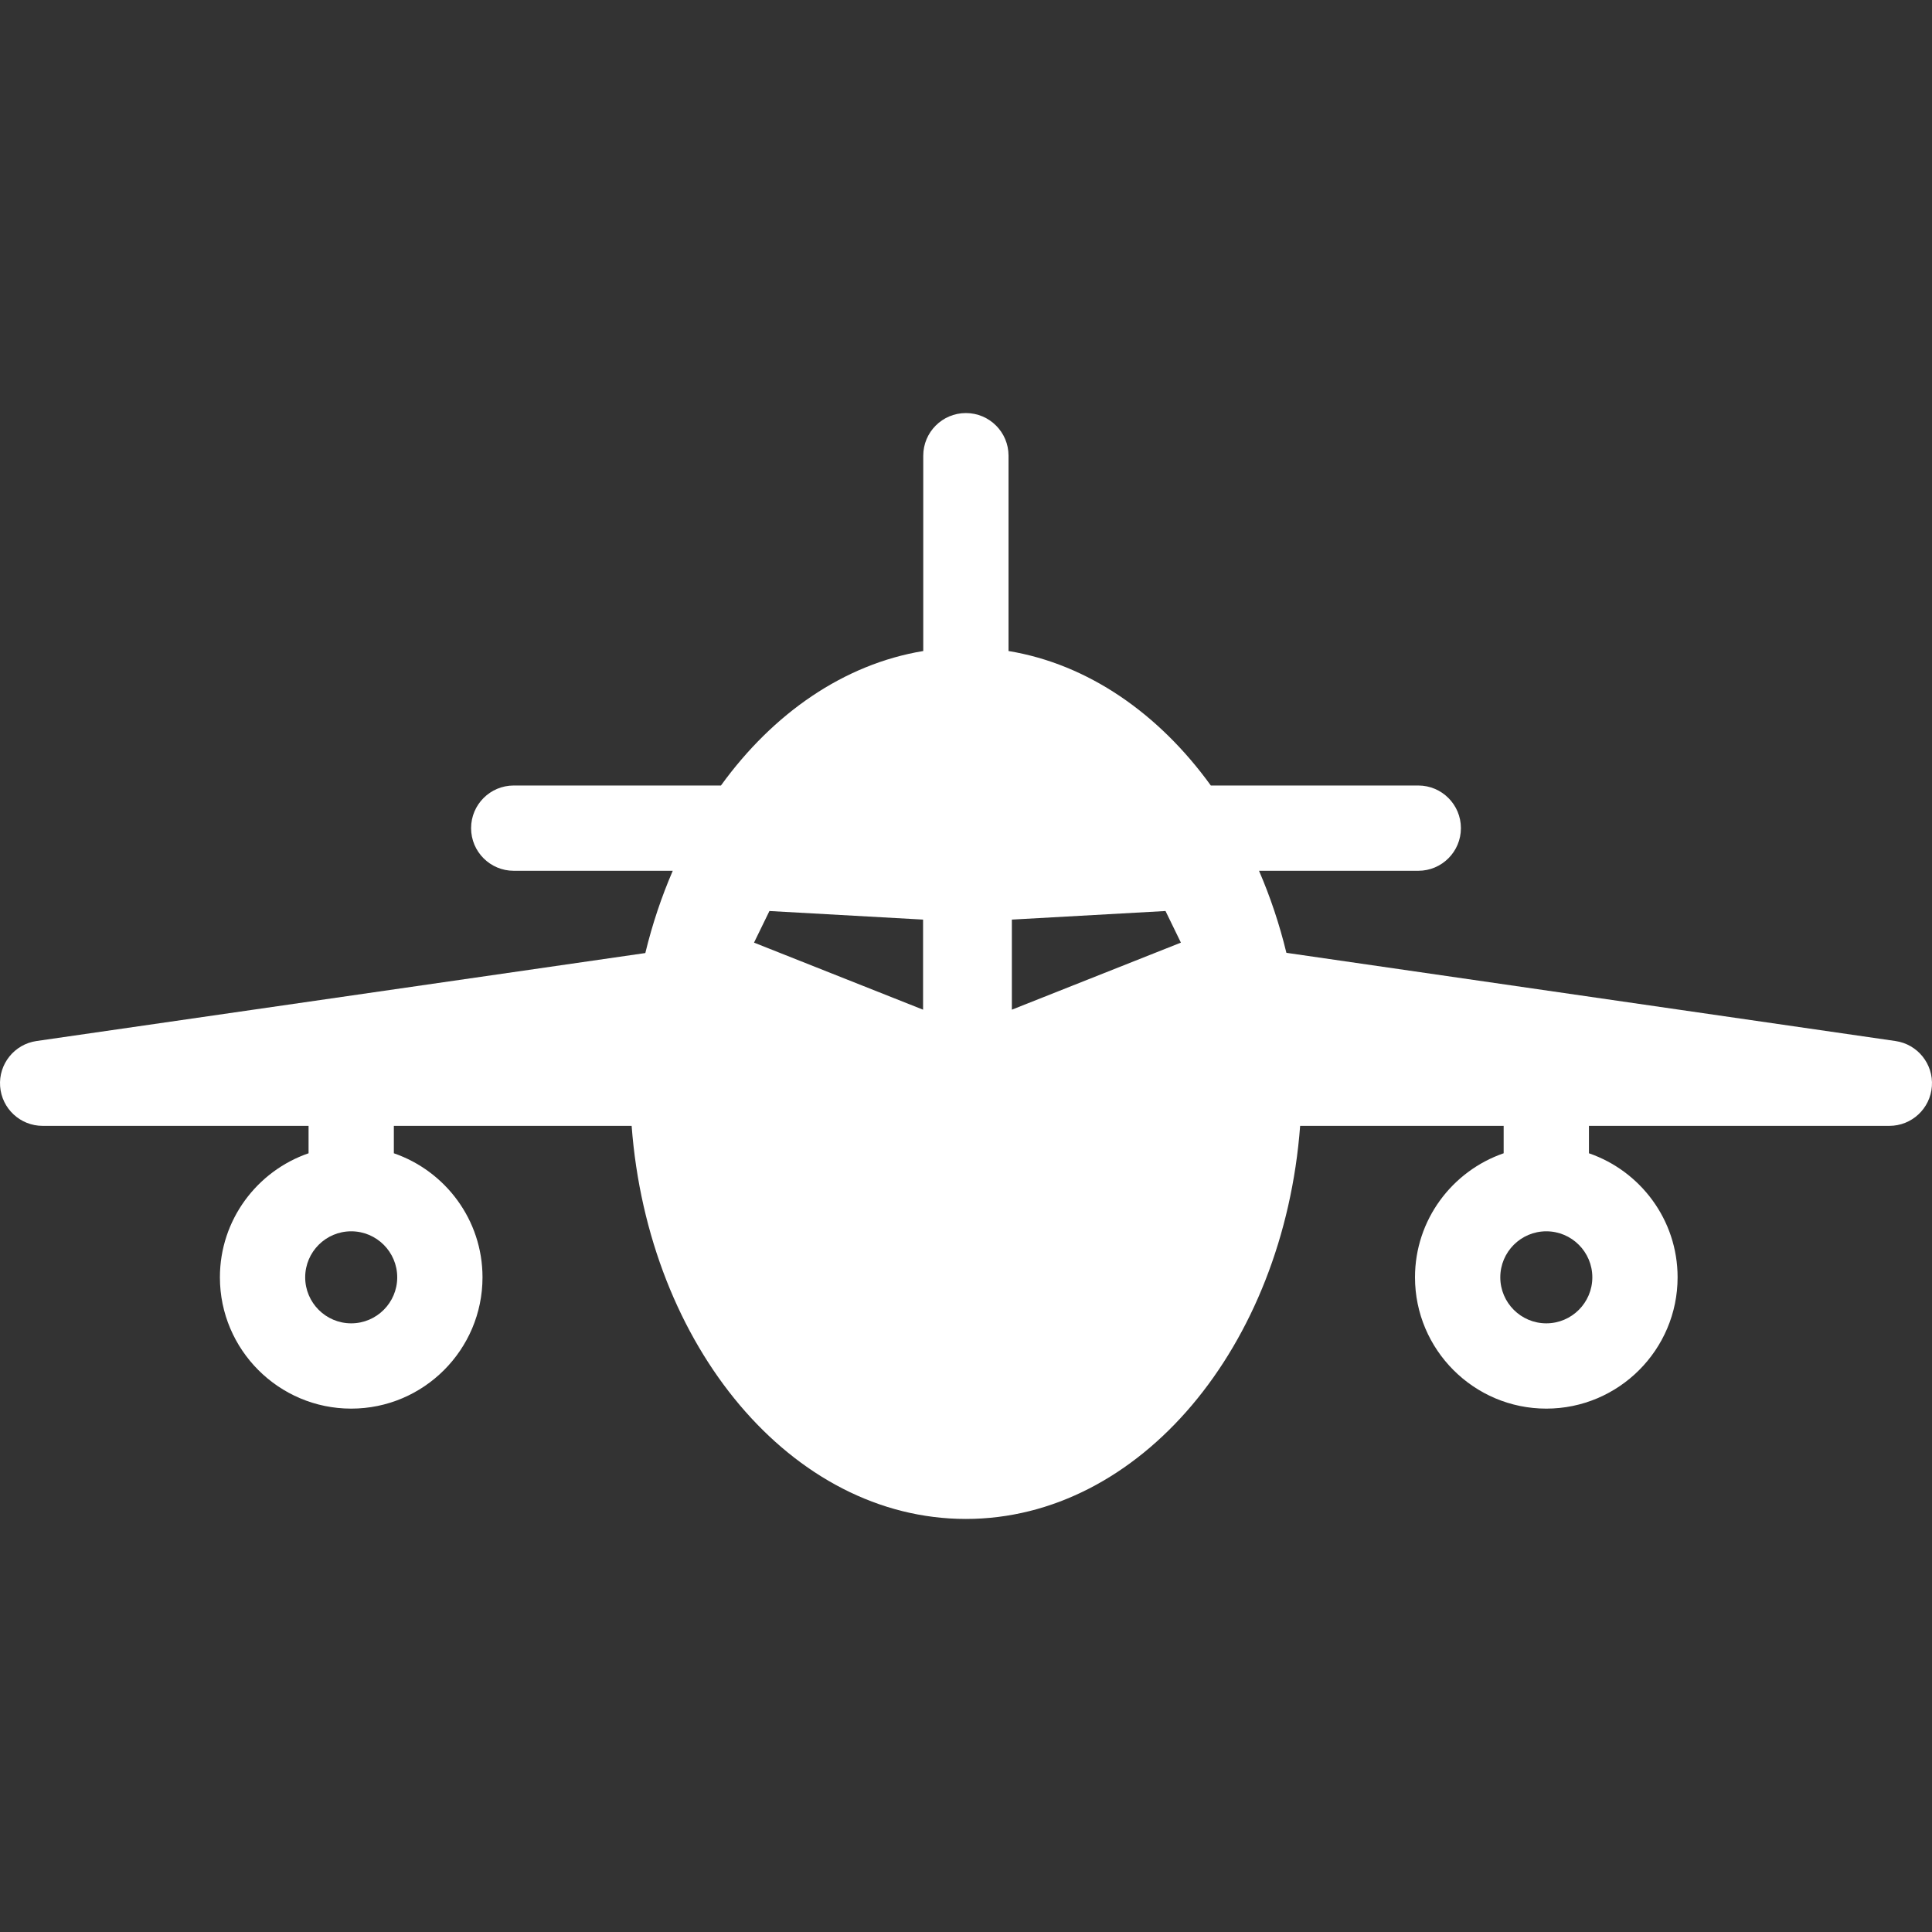 <?xml version="1.0" encoding="iso-8859-1"?>
<svg version="1.1" id="Capa_1" xmlns="http://www.w3.org/2000/svg" xmlns:xlink="http://www.w3.org/1999/xlink" x="0px" y="0px"
	 viewBox="0 0 611.998 611.998" style="enable-background:new 0 0 611.998 611.998;" xml:space="preserve">
<rect x="0" y="0" width="611.998" height="611.998" fill="#333333" stroke="none"/>
<g>
	<path style="fill: #ffffff" d="M600.427,329.764L407.49,301.822c-2.207-9.104-5.133-17.795-8.672-25.983h50.447c7.459,0,13.507-6.049,13.507-13.507
		s-6.049-13.507-13.507-13.507h-65.711c-16.517-22.857-38.936-38.45-64.082-42.602v-61.872c0-7.459-6.049-13.507-13.507-13.507
		c-7.459,0-13.507,6.049-13.507,13.507v61.872c-25.145,4.152-47.562,19.745-64.082,42.602h-65.643
		c-7.459,0-13.507,6.049-13.507,13.507s6.049,13.507,13.507,13.507h50.377c-3.55,8.21-6.484,16.927-8.691,26.058L11.579,329.761
		c-7.013,1.013-12.051,7.27-11.543,14.337c0.508,7.067,6.389,12.54,13.472,12.54h84.237v8.683
		c-16.314,5.624-28.085,21.096-28.085,39.296c0,22.933,18.659,41.592,41.592,41.592s41.592-18.659,41.592-41.592
		c0-18.2-11.77-33.671-28.085-39.296v-8.683h75.325c5.252,69.79,50.726,124.516,105.879,124.516s100.63-54.726,105.882-124.516
		h64.468v8.683c-16.314,5.627-28.085,21.096-28.085,39.296c0,22.933,18.659,41.592,41.592,41.592
		c22.933,0,41.592-18.659,41.592-41.592c0-18.2-11.77-33.671-28.085-39.296v-8.683h95.162c7.083,0,12.964-5.47,13.472-12.538
		C612.473,337.036,607.437,330.777,600.427,329.764z M125.829,404.616c0,8.04-6.538,14.577-14.577,14.577
		c-8.037,0-14.577-6.538-14.577-14.577s6.54-14.577,14.577-14.577C119.292,390.039,125.829,396.577,125.829,404.616z M243.73,288.58
		l48.67,2.72v28.536l-53.551-21.242L243.73,288.58z M320.525,319.836V291.3l48.67-2.72l4.879,10.017L320.525,319.836z
		 M504.4,404.616c0,8.04-6.538,14.577-14.577,14.577s-14.577-6.538-14.577-14.577s6.538-14.577,14.577-14.577
		S504.4,396.577,504.4,404.616z"/>
</g>
</svg>
